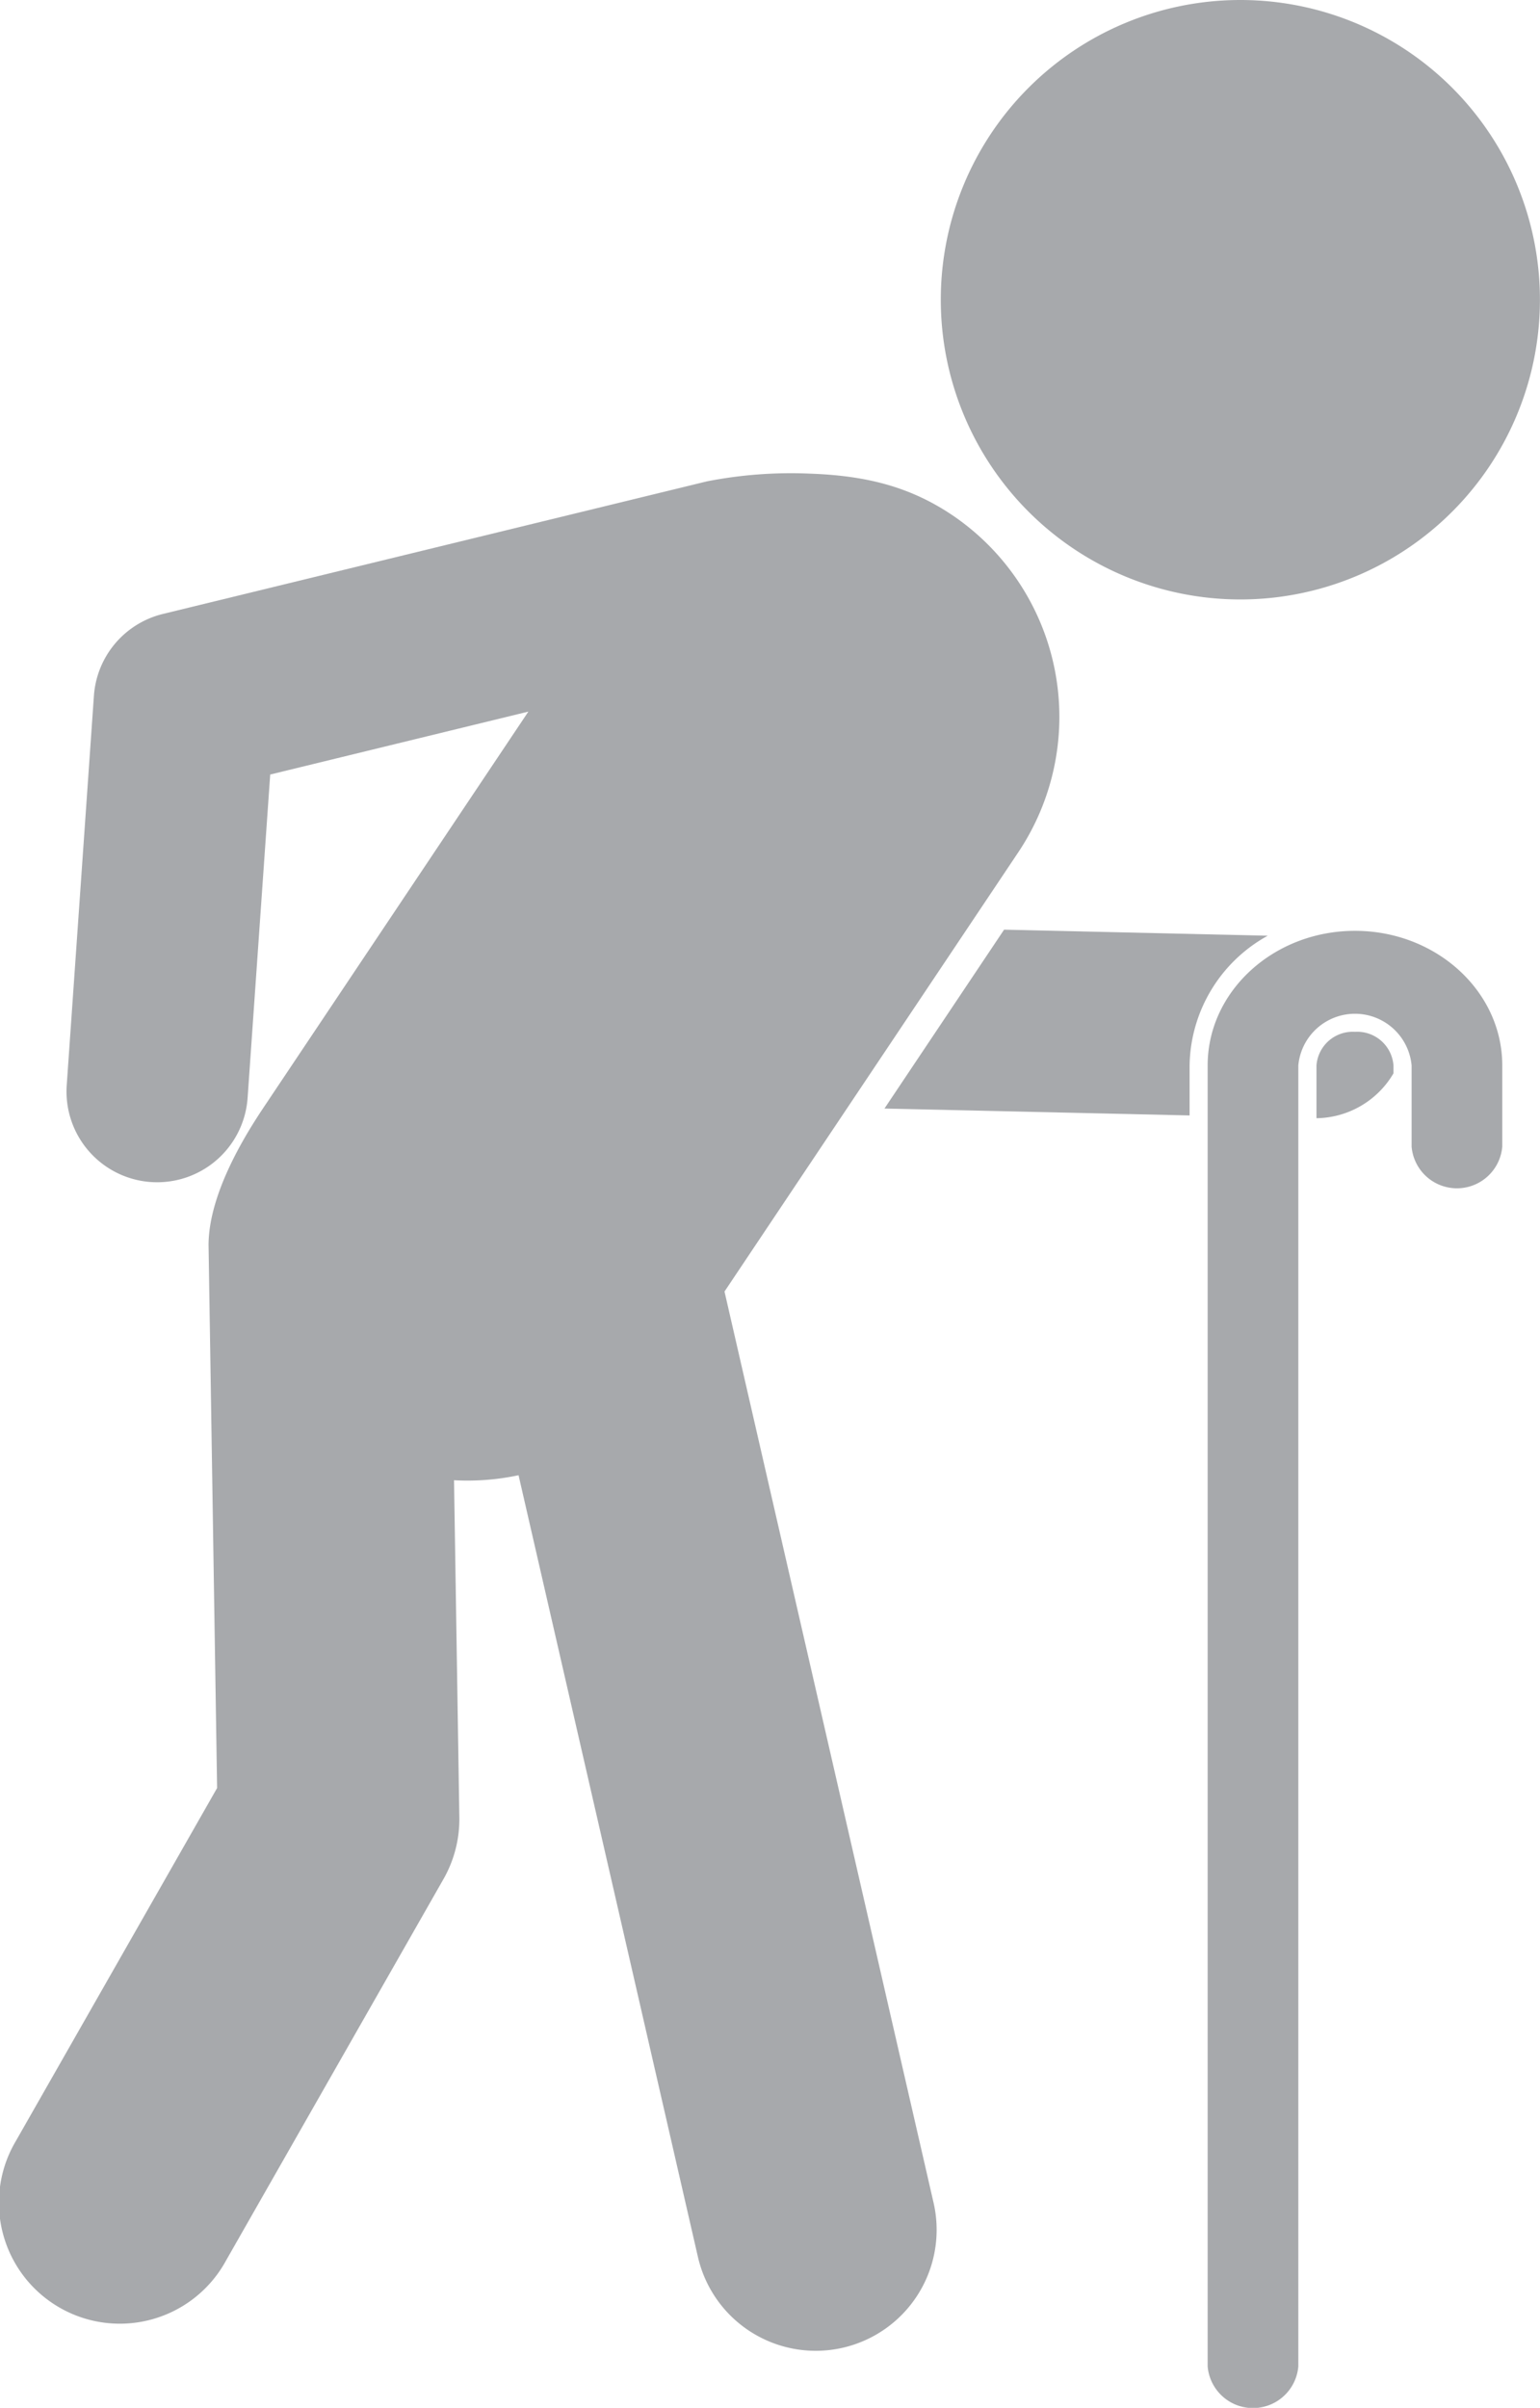 <svg xmlns="http://www.w3.org/2000/svg" width="132.008" height="206.288" viewBox="0 0 132.008 206.288">
  <g id="Group_491" data-name="Group 491" transform="translate(-1105.877 -4449.993)">
    <g id="Group_29" data-name="Group 29">
      <path id="Path_328" data-name="Path 328" d="M1167.981,4560.643l25.215-37.68a20.863,20.863,0,0,0-5.72-28.856h0c-3.707-2.481-7.5-3.376-12.232-3.538a37.406,37.406,0,0,0-8.773.665l-46.629,11.358a7.777,7.777,0,0,0-5.915,7.009l-2.33,33.362a7.774,7.774,0,0,0,7.211,8.3c.184.012.368.018.551.018a7.771,7.771,0,0,0,7.743-7.231l1.937-27.7,22.13-5.391-22.448,33.543c-1.128,1.688-4.948,7.288-4.967,12.145l.733,46.533-17.247,30.236a10.363,10.363,0,1,0,18,10.268l18.65-32.7a10.35,10.35,0,0,0,1.361-5.3l-.455-28.875a20.98,20.98,0,0,0,5.531-.428l15.393,67.047a10.363,10.363,0,0,0,20.2-4.637Z" fill="#a7a9ac"/>
      <path id="Path_329" data-name="Path 329" d="M1212.2,4501.351a25.679,25.679,0,1,0-25.679-25.679A25.68,25.68,0,0,0,1212.2,4501.351Z" fill="#a7a9ac"/>
      <path id="Path_330" data-name="Path 330" d="M1222.025,4538.394a3.116,3.116,0,0,0-3.3,2.881v4.519a7.767,7.767,0,0,0,6.6-3.843v-.676A3.117,3.117,0,0,0,1222.025,4538.394Z" fill="#a7a9ac"/>
      <path id="Path_331" data-name="Path 331" d="M1214.547,4530.16l-22.6-.519-10.255,15.325,26.156.591v-4.282A12.905,12.905,0,0,1,1214.547,4530.16Z" fill="#a7a9ac"/>
      <path id="Path_332" data-name="Path 332" d="M1222.025,4529.741c-6.964,0-12.629,5.174-12.629,11.534v111.457a3.9,3.9,0,0,0,7.772,0V4541.275a4.876,4.876,0,0,1,9.711,0v6.954a3.9,3.9,0,0,0,7.772,0v-6.954C1234.651,4534.915,1228.986,4529.741,1222.025,4529.741Z" fill="#a7a9ac"/>
    </g>
  </g>
</svg>
